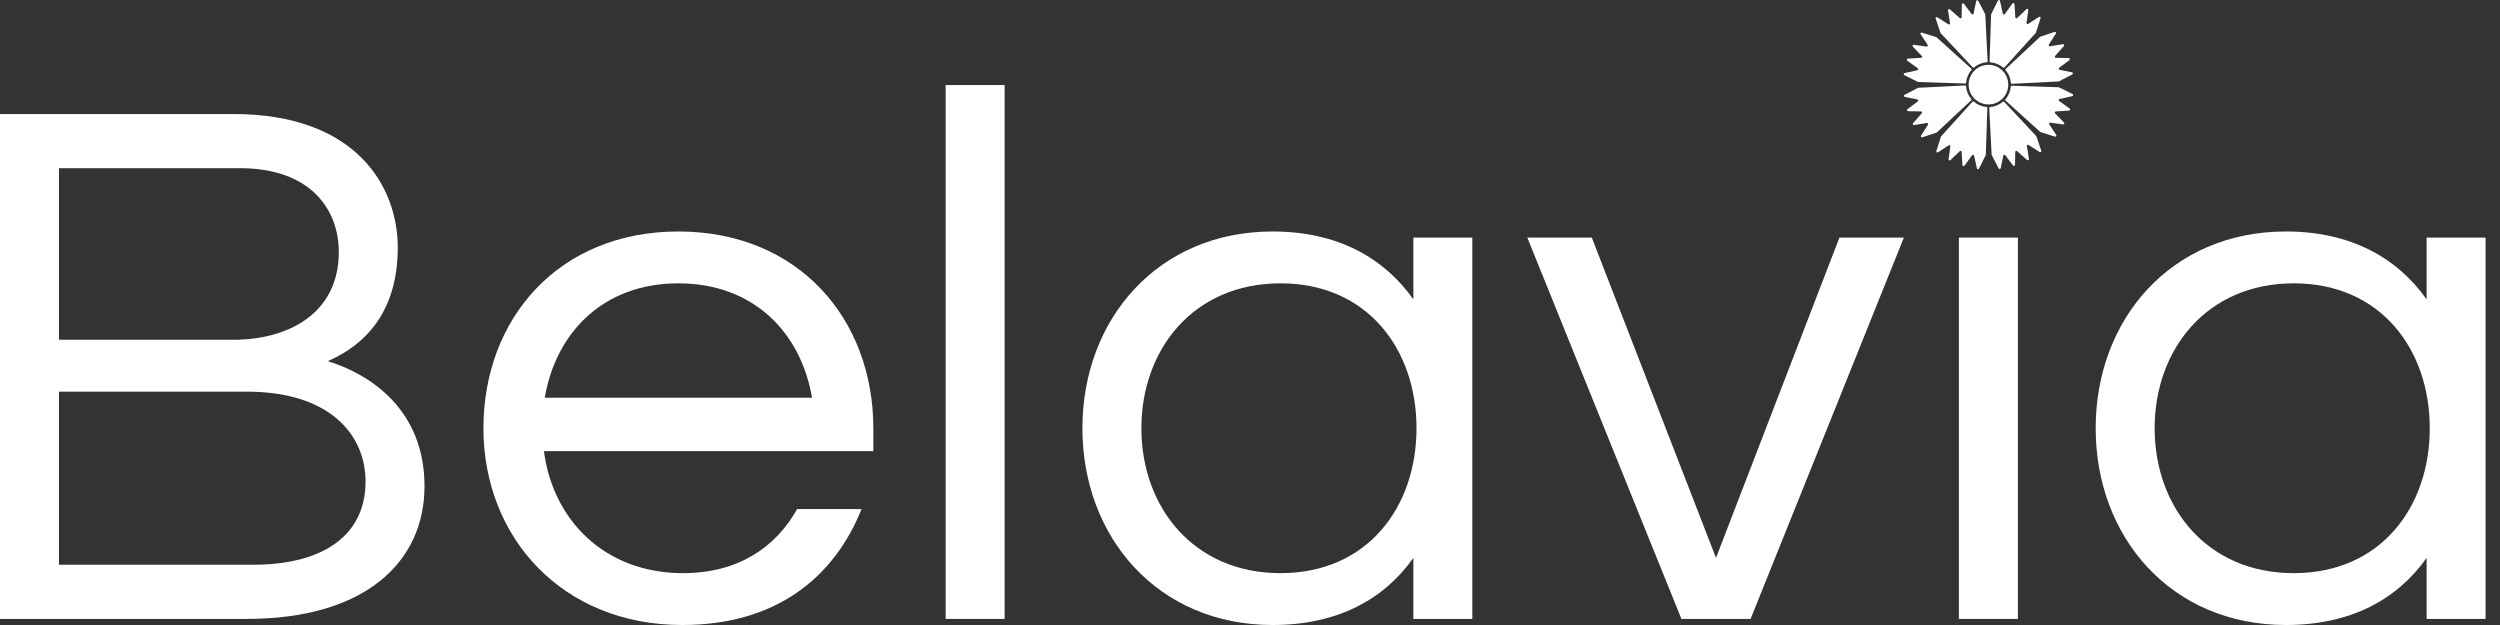 <svg width="96" height="24" viewBox="0 0 96 24" fill="none" xmlns="http://www.w3.org/2000/svg">
<rect x="0" y="0" width="96" height="24" fill="#333333" stroke="none"/>
<path d="M76.235 0.563C76.233 0.557 76.232 0.551 76.231 0.545L75.965 0.033C75.947 -0.003 75.893 0.005 75.885 0.044L75.786 0.522C75.778 0.558 75.732 0.568 75.71 0.539L75.413 0.144C75.388 0.111 75.336 0.128 75.336 0.169L75.326 0.663C75.326 0.7 75.283 0.719 75.255 0.694L74.873 0.357C74.843 0.33 74.796 0.356 74.802 0.396L74.882 0.889C74.887 0.925 74.847 0.952 74.816 0.932L74.392 0.663C74.358 0.641 74.316 0.674 74.329 0.713L74.513 1.258C74.516 1.263 74.519 1.268 74.522 1.274L75.757 2.591C75.768 2.603 75.787 2.604 75.799 2.593C75.936 2.477 76.108 2.403 76.297 2.389C76.313 2.387 76.326 2.373 76.325 2.357L76.235 0.563Z" fill="white"/>
<path d="M74.368 1.435C74.363 1.432 74.358 1.429 74.353 1.426L73.802 1.252C73.764 1.239 73.731 1.282 73.753 1.316L74.022 1.724C74.042 1.754 74.016 1.795 73.98 1.789L73.49 1.72C73.45 1.714 73.425 1.763 73.453 1.792L73.797 2.148C73.822 2.174 73.805 2.218 73.769 2.22L73.26 2.252C73.219 2.254 73.204 2.306 73.237 2.329L73.642 2.622C73.672 2.644 73.662 2.69 73.626 2.698L73.136 2.807C73.097 2.816 73.09 2.87 73.126 2.887L73.643 3.143C73.648 3.145 73.654 3.146 73.66 3.148L75.466 3.207C75.483 3.208 75.496 3.195 75.498 3.179C75.512 3.001 75.581 2.827 75.705 2.683C75.716 2.67 75.715 2.651 75.702 2.64L74.368 1.435Z" fill="white"/>
<path d="M73.666 3.371C73.66 3.372 73.655 3.374 73.649 3.375L73.136 3.641C73.1 3.659 73.107 3.712 73.147 3.721L73.625 3.819C73.661 3.827 73.671 3.873 73.642 3.896L73.247 4.192C73.214 4.216 73.231 4.268 73.272 4.269L73.767 4.278C73.803 4.279 73.822 4.322 73.798 4.349L73.46 4.731C73.433 4.761 73.46 4.808 73.499 4.802L73.993 4.722C74.029 4.717 74.056 4.756 74.036 4.788L73.766 5.211C73.745 5.245 73.778 5.287 73.816 5.274L74.362 5.091C74.367 5.088 74.373 5.085 74.378 5.082L75.697 3.848C75.709 3.837 75.71 3.819 75.699 3.806C75.583 3.67 75.509 3.498 75.495 3.309C75.494 3.293 75.48 3.28 75.463 3.281L73.666 3.371Z" fill="white"/>
<path d="M74.54 5.235C74.537 5.24 74.534 5.245 74.531 5.251L74.356 5.8C74.344 5.839 74.386 5.871 74.42 5.849L74.829 5.581C74.859 5.561 74.9 5.587 74.894 5.623L74.825 6.112C74.819 6.152 74.868 6.177 74.897 6.149L75.253 5.806C75.28 5.78 75.324 5.797 75.326 5.834L75.357 6.342C75.359 6.382 75.411 6.397 75.435 6.365L75.728 5.96C75.75 5.93 75.796 5.94 75.805 5.976L75.914 6.466C75.922 6.505 75.976 6.511 75.994 6.475L76.25 5.96C76.252 5.954 76.253 5.948 76.255 5.942L76.314 4.139C76.315 4.122 76.302 4.109 76.286 4.107C76.107 4.093 75.933 4.024 75.789 3.9C75.776 3.889 75.757 3.89 75.746 3.903L74.54 5.235Z" fill="white"/>
<path d="M76.478 5.936C76.479 5.942 76.481 5.948 76.482 5.954L76.748 6.466C76.766 6.502 76.82 6.494 76.828 6.455L76.927 5.977C76.934 5.941 76.981 5.931 77.003 5.96L77.3 6.355C77.324 6.388 77.376 6.371 77.377 6.33L77.386 5.836C77.387 5.799 77.43 5.78 77.457 5.805L77.84 6.142C77.87 6.169 77.917 6.143 77.91 6.103L77.831 5.61C77.825 5.574 77.865 5.547 77.896 5.567L78.32 5.836C78.354 5.858 78.397 5.825 78.384 5.786L78.2 5.241C78.197 5.236 78.194 5.231 78.191 5.225L76.956 3.908C76.945 3.896 76.926 3.895 76.913 3.906C76.777 4.022 76.605 4.096 76.416 4.11C76.399 4.112 76.386 4.125 76.387 4.142L76.478 5.936Z" fill="white"/>
<path d="M78.344 5.064C78.35 5.067 78.355 5.07 78.36 5.073L78.911 5.247C78.949 5.26 78.982 5.217 78.96 5.183L78.691 4.775C78.671 4.745 78.697 4.704 78.733 4.71L79.223 4.779C79.263 4.785 79.288 4.736 79.259 4.707L78.916 4.351C78.891 4.325 78.908 4.281 78.944 4.279L79.453 4.247C79.493 4.245 79.508 4.193 79.476 4.17L79.071 3.877C79.041 3.855 79.05 3.809 79.086 3.801L79.577 3.692C79.616 3.683 79.623 3.629 79.587 3.612L79.07 3.356C79.064 3.354 79.059 3.353 79.053 3.351L77.247 3.292C77.23 3.291 77.217 3.304 77.215 3.32C77.201 3.498 77.132 3.672 77.008 3.816C76.997 3.829 76.998 3.848 77.01 3.859L78.344 5.064Z" fill="white"/>
<path d="M79.047 3.128C79.052 3.127 79.058 3.125 79.064 3.124L79.577 2.858C79.613 2.84 79.606 2.787 79.566 2.778L79.088 2.68C79.052 2.672 79.041 2.626 79.071 2.603L79.466 2.307C79.499 2.283 79.482 2.231 79.441 2.23L78.946 2.221C78.91 2.22 78.891 2.177 78.915 2.15L79.253 1.768C79.279 1.738 79.253 1.691 79.214 1.697L78.72 1.777C78.683 1.782 78.657 1.742 78.677 1.711L78.947 1.288C78.968 1.254 78.935 1.212 78.897 1.225L78.35 1.408C78.346 1.411 78.34 1.414 78.335 1.417L77.016 2.651C77.004 2.662 77.003 2.68 77.014 2.693C77.13 2.829 77.204 3.001 77.218 3.19C77.219 3.206 77.233 3.219 77.25 3.218L79.047 3.128Z" fill="white"/>
<path d="M78.173 1.264C78.176 1.259 78.179 1.254 78.182 1.248L78.357 0.699C78.369 0.66 78.326 0.628 78.293 0.65L77.884 0.918C77.853 0.938 77.813 0.912 77.818 0.876L77.888 0.387C77.894 0.347 77.845 0.322 77.816 0.35L77.46 0.693C77.433 0.719 77.389 0.702 77.387 0.665L77.356 0.157C77.353 0.117 77.302 0.102 77.278 0.134L76.985 0.539C76.963 0.569 76.916 0.559 76.908 0.523L76.799 0.033C76.79 -0.006 76.737 -0.012 76.719 0.024L76.463 0.539C76.461 0.545 76.46 0.551 76.458 0.557L76.399 2.36C76.398 2.377 76.411 2.39 76.427 2.392C76.606 2.406 76.78 2.475 76.924 2.599C76.936 2.61 76.955 2.609 76.966 2.596L78.173 1.264Z" fill="white"/>
<path d="M76.356 4.01C76.776 4.01 77.117 3.669 77.117 3.249C77.117 2.83 76.776 2.489 76.356 2.489C75.937 2.489 75.596 2.83 75.596 3.249C75.596 3.669 75.937 4.01 76.356 4.01Z" fill="white"/>
<path d="M16.301 18.67C16.301 21.569 14.037 23.766 9.478 23.766H0V4.379H8.965C13.674 4.379 15.274 7.161 15.274 9.504C15.274 11.993 14.007 13.252 12.588 13.867C14.278 14.395 16.301 15.771 16.301 18.67ZM2.264 13.047H8.965C11.048 13.047 13.01 12.052 13.01 9.68C13.01 8.069 11.954 6.458 9.207 6.458H2.264V13.047ZM14.037 18.494C14.037 16.679 12.648 15.039 9.478 15.039H2.264V21.686H9.72C12.467 21.686 14.037 20.515 14.037 18.494Z" fill="white"/>
<path d="M30.608 19.549H33.084C32.027 22.184 29.793 24 26.201 24C21.583 24 18.564 20.632 18.564 16.444C18.564 12.257 21.431 8.889 26.05 8.889C30.669 8.889 33.536 12.257 33.536 16.444V17.323H20.888C21.22 19.929 23.183 22.009 26.231 22.009C28.344 22.009 29.793 21.013 30.608 19.549ZM20.919 15.273H31.182C30.759 12.784 28.948 10.88 26.05 10.88C23.152 10.88 21.341 12.784 20.919 15.273Z" fill="white"/>
<path d="M38.577 23.766H36.313V3.266H38.577V23.766Z" fill="white"/>
<path d="M54.273 11.495V9.123H56.537V23.766H54.273V21.423C53.156 23.004 51.375 24 48.87 24C44.463 24 41.565 20.632 41.565 16.444C41.565 12.257 44.463 8.889 48.87 8.889C51.375 8.889 53.156 9.914 54.273 11.495ZM54.394 16.444C54.394 13.428 52.522 10.88 49.172 10.88C45.821 10.88 43.829 13.428 43.829 16.444C43.829 19.461 45.821 22.009 49.172 22.009C52.522 22.009 54.394 19.461 54.394 16.444Z" fill="white"/>
<path d="M73.109 9.123L67.223 23.766H64.566L58.649 9.123H61.125L65.894 21.423L70.634 9.123H73.109Z" fill="white"/>
<path d="M75.222 9.123H77.486V23.766H75.222V9.123Z" fill="white"/>
<path d="M93.182 11.495V9.123H95.446V23.766H93.182V21.423C92.065 23.004 90.284 24 87.779 24C83.372 24 80.474 20.632 80.474 16.444C80.474 12.257 83.372 8.889 87.779 8.889C90.284 8.889 92.065 9.914 93.182 11.495ZM93.303 16.444C93.303 13.428 91.431 10.88 88.081 10.88C84.73 10.88 82.738 13.428 82.738 16.444C82.738 19.461 84.73 22.009 88.081 22.009C91.431 22.009 93.303 19.461 93.303 16.444Z" fill="white"/>
</svg>
